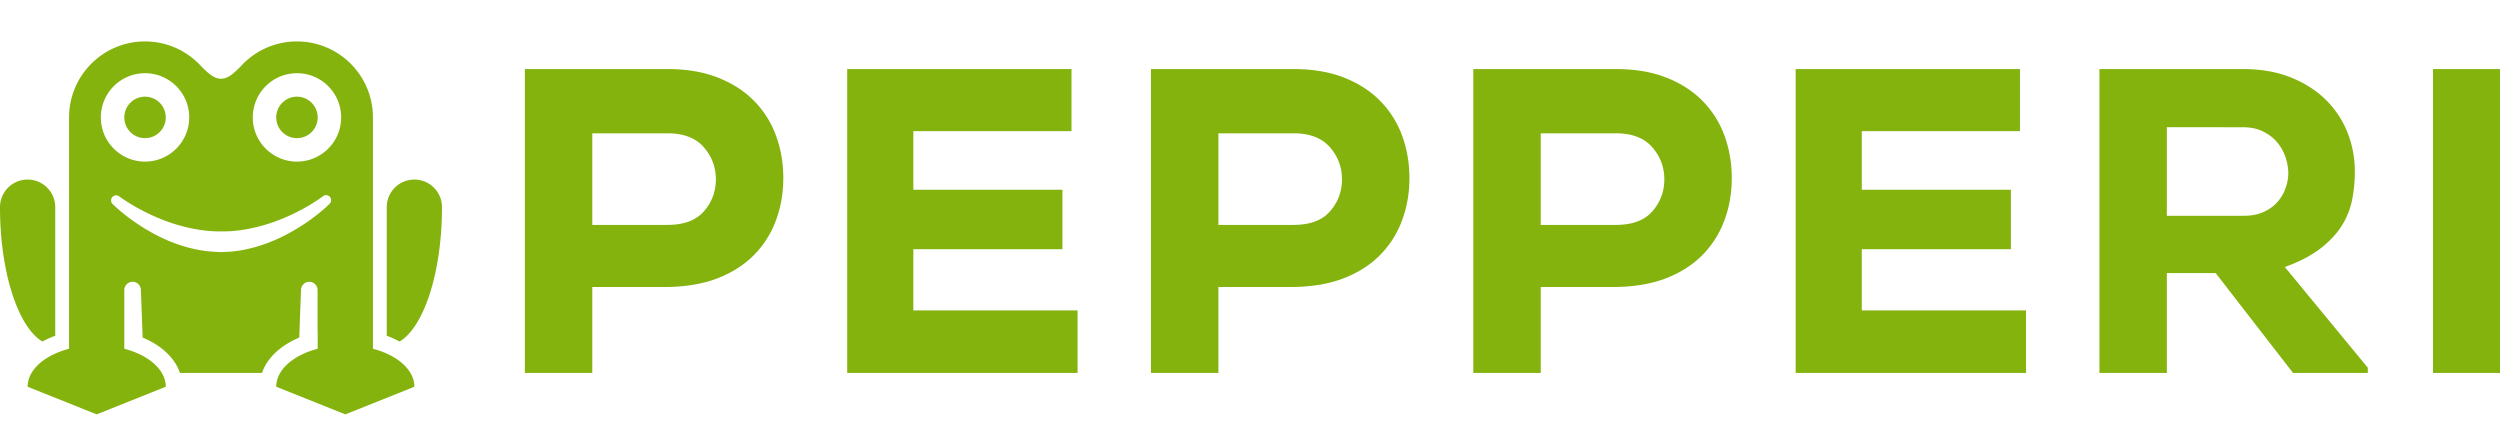 <svg xmlns="http://www.w3.org/2000/svg" viewBox="0 0 362 64"><g fill="#83B30C" fill-rule="evenodd"><path d="M18 42v8.5c3.53.926 6 3.042 6 5.5l-10 4-10-4c0-2.458 2.47-4.574 6-5.5V17c0-6.071 4.929-11 11-11 2.658 0 5.097.945 7 2.517.4.33.775.687 1.124 1.07.991.986 1.817 1.813 2.876 1.813 1.06 0 1.884-.825 2.873-1.81.35-.384.727-.743 1.129-1.074A10.95 10.95 0 0 1 43 6c6.071 0 11 4.929 11 11v33.5c3.53.926 6 3.042 6 5.5l-10 4-10-4c0-2.458 2.47-4.574 6-5.5v-2.464l-.014.003v-6.023c0-.67-.538-1.216-1.2-1.216-.663 0-1.2.545-1.2 1.216l-.254 6.865c-1.126.474-2.115 1.058-2.922 1.718-1.206.988-2.043 2.15-2.473 3.4H26.063c-.43-1.25-1.267-2.412-2.474-3.4-.81-.662-1.802-1.248-2.932-1.722L20.4 42a1.2 1.2 0 0 0-2.4 0Zm3-31.4a6.403 6.403 0 0 0-6.4 6.4c0 3.532 2.868 6.4 6.4 6.4 3.532 0 6.4-2.868 6.4-6.4 0-3.532-2.868-6.4-6.4-6.4Zm0 3.4a3.001 3.001 0 1 1-3 3c0-1.655 1.344-3 3-3Zm22-3.4a6.403 6.403 0 0 0-6.4 6.4c0 3.532 2.867 6.4 6.4 6.4 3.532 0 6.4-2.868 6.4-6.4 0-3.532-2.868-6.4-6.4-6.4Zm0 3.4c1.655 0 3 1.345 3 3a3.001 3.001 0 1 1-3-3ZM16.312 29.549s2.758 2.805 7.119 4.882a22.271 22.271 0 0 0 4.135 1.496c1.4.352 2.892.542 4.434.572a18.36 18.36 0 0 0 2.686-.218c2.152-.35 4.141-1.04 5.879-1.863 4.36-2.067 7.122-4.87 7.122-4.87a.734.734 0 1 0-.975-1.097s-2.873 2.204-7.088 3.695c-.949.336-1.964.624-3.03.862-1.448.323-2.988.53-4.594.493-1.325.025-2.606-.121-3.827-.349a25.24 25.24 0 0 1-3.791-1.018c-4.215-1.495-7.094-3.683-7.094-3.683a.735.735 0 0 0-.976 1.098ZM6.136 49.453C2.62 47.352 0 39.435 0 30c0-2.208 1.792-4 4-4 2.207 0 4 1.792 4 4v18.62c-.665.242-1.289.522-1.864.833ZM56 48.62V30c0-2.208 1.793-4 4-4C62.209 26 64 27.792 64 30c0 9.435-2.619 17.352-6.136 19.453a13.924 13.924 0 0 0-1.865-.833ZM85.762 32.566h10.889c2.378 0 4.14-.66 5.288-1.98 1.147-1.32 1.72-2.86 1.72-4.62 0-1.76-.583-3.31-1.751-4.652-1.169-1.34-2.92-2.011-5.257-2.011H85.762v13.263Zm0 8.988V54H76V10h20.65c2.796 0 5.247.419 7.354 1.257 2.107.838 3.859 1.98 5.257 3.426a13.984 13.984 0 0 1 3.128 5.028c.689 1.907 1.033 3.929 1.033 6.066 0 2.18-.355 4.222-1.064 6.129a14.04 14.04 0 0 1-3.16 4.997c-1.398 1.425-3.14 2.546-5.225 3.363-2.086.817-4.527 1.246-7.322 1.288H85.762ZM156.03 54h-33.354V10h32.478v8.989H132.25v8.485h21.59v8.612h-21.59v8.863h23.78V54Zm20.393-21.434h10.889c2.378 0 4.14-.66 5.288-1.98 1.147-1.32 1.72-2.86 1.72-4.62 0-1.76-.584-3.31-1.752-4.652-1.168-1.34-2.92-2.011-5.256-2.011h-10.889v13.263Zm0 8.988V54h-9.762V10h20.65c2.796 0 5.247.419 7.354 1.257 2.107.838 3.859 1.98 5.256 3.426a13.984 13.984 0 0 1 3.13 5.028c.688 1.907 1.032 3.929 1.032 6.066 0 2.18-.355 4.222-1.064 6.129a14.04 14.04 0 0 1-3.16 4.997c-1.398 1.425-3.14 2.546-5.226 3.363-2.086.817-4.526 1.246-7.321 1.288h-10.889Zm46.676-8.988h10.889c2.378 0 4.14-.66 5.287-1.98 1.148-1.32 1.721-2.86 1.721-4.62 0-1.76-.584-3.31-1.752-4.652-1.168-1.34-2.92-2.011-5.256-2.011h-10.89v13.263Zm0 8.988V54h-9.762V10h20.65c2.796 0 5.247.419 7.354 1.257 2.106.838 3.859 1.98 5.256 3.426a13.984 13.984 0 0 1 3.13 5.028c.687 1.907 1.032 3.929 1.032 6.066 0 2.18-.355 4.222-1.064 6.129a14.04 14.04 0 0 1-3.16 4.997c-1.398 1.425-3.14 2.546-5.226 3.363-2.086.817-4.526 1.246-7.321 1.288h-10.89ZM293.367 54h-33.355V10h32.479v8.989h-22.904v8.485h21.59v8.612h-21.59v8.863h23.78V54Zm49.492 0h-10.826L320.83 39.543h-7.071V54h-9.763V10h20.777c2.628 0 4.954.409 6.977 1.226 2.023.817 3.723 1.917 5.1 3.3a13.631 13.631 0 0 1 3.098 4.745 15.298 15.298 0 0 1 1.032 5.563 20.88 20.88 0 0 1-.406 4.149 10.98 10.98 0 0 1-1.534 3.771c-.75 1.174-1.783 2.263-3.097 3.269-1.314 1.006-3.014 1.886-5.1 2.64l12.015 14.583V54Zm-29.1-35.577v12.823h11.14c1.126 0 2.096-.189 2.91-.566.813-.377 1.48-.87 2.002-1.477a6.085 6.085 0 0 0 1.158-2.012c.25-.733.375-1.435.375-2.105 0-.755-.135-1.53-.406-2.326a6.696 6.696 0 0 0-1.19-2.137c-.521-.629-1.199-1.153-2.033-1.572-.835-.419-1.815-.628-2.941-.628H313.76ZM352.3 54V10h9.7v44h-9.7Z"/></g></svg>